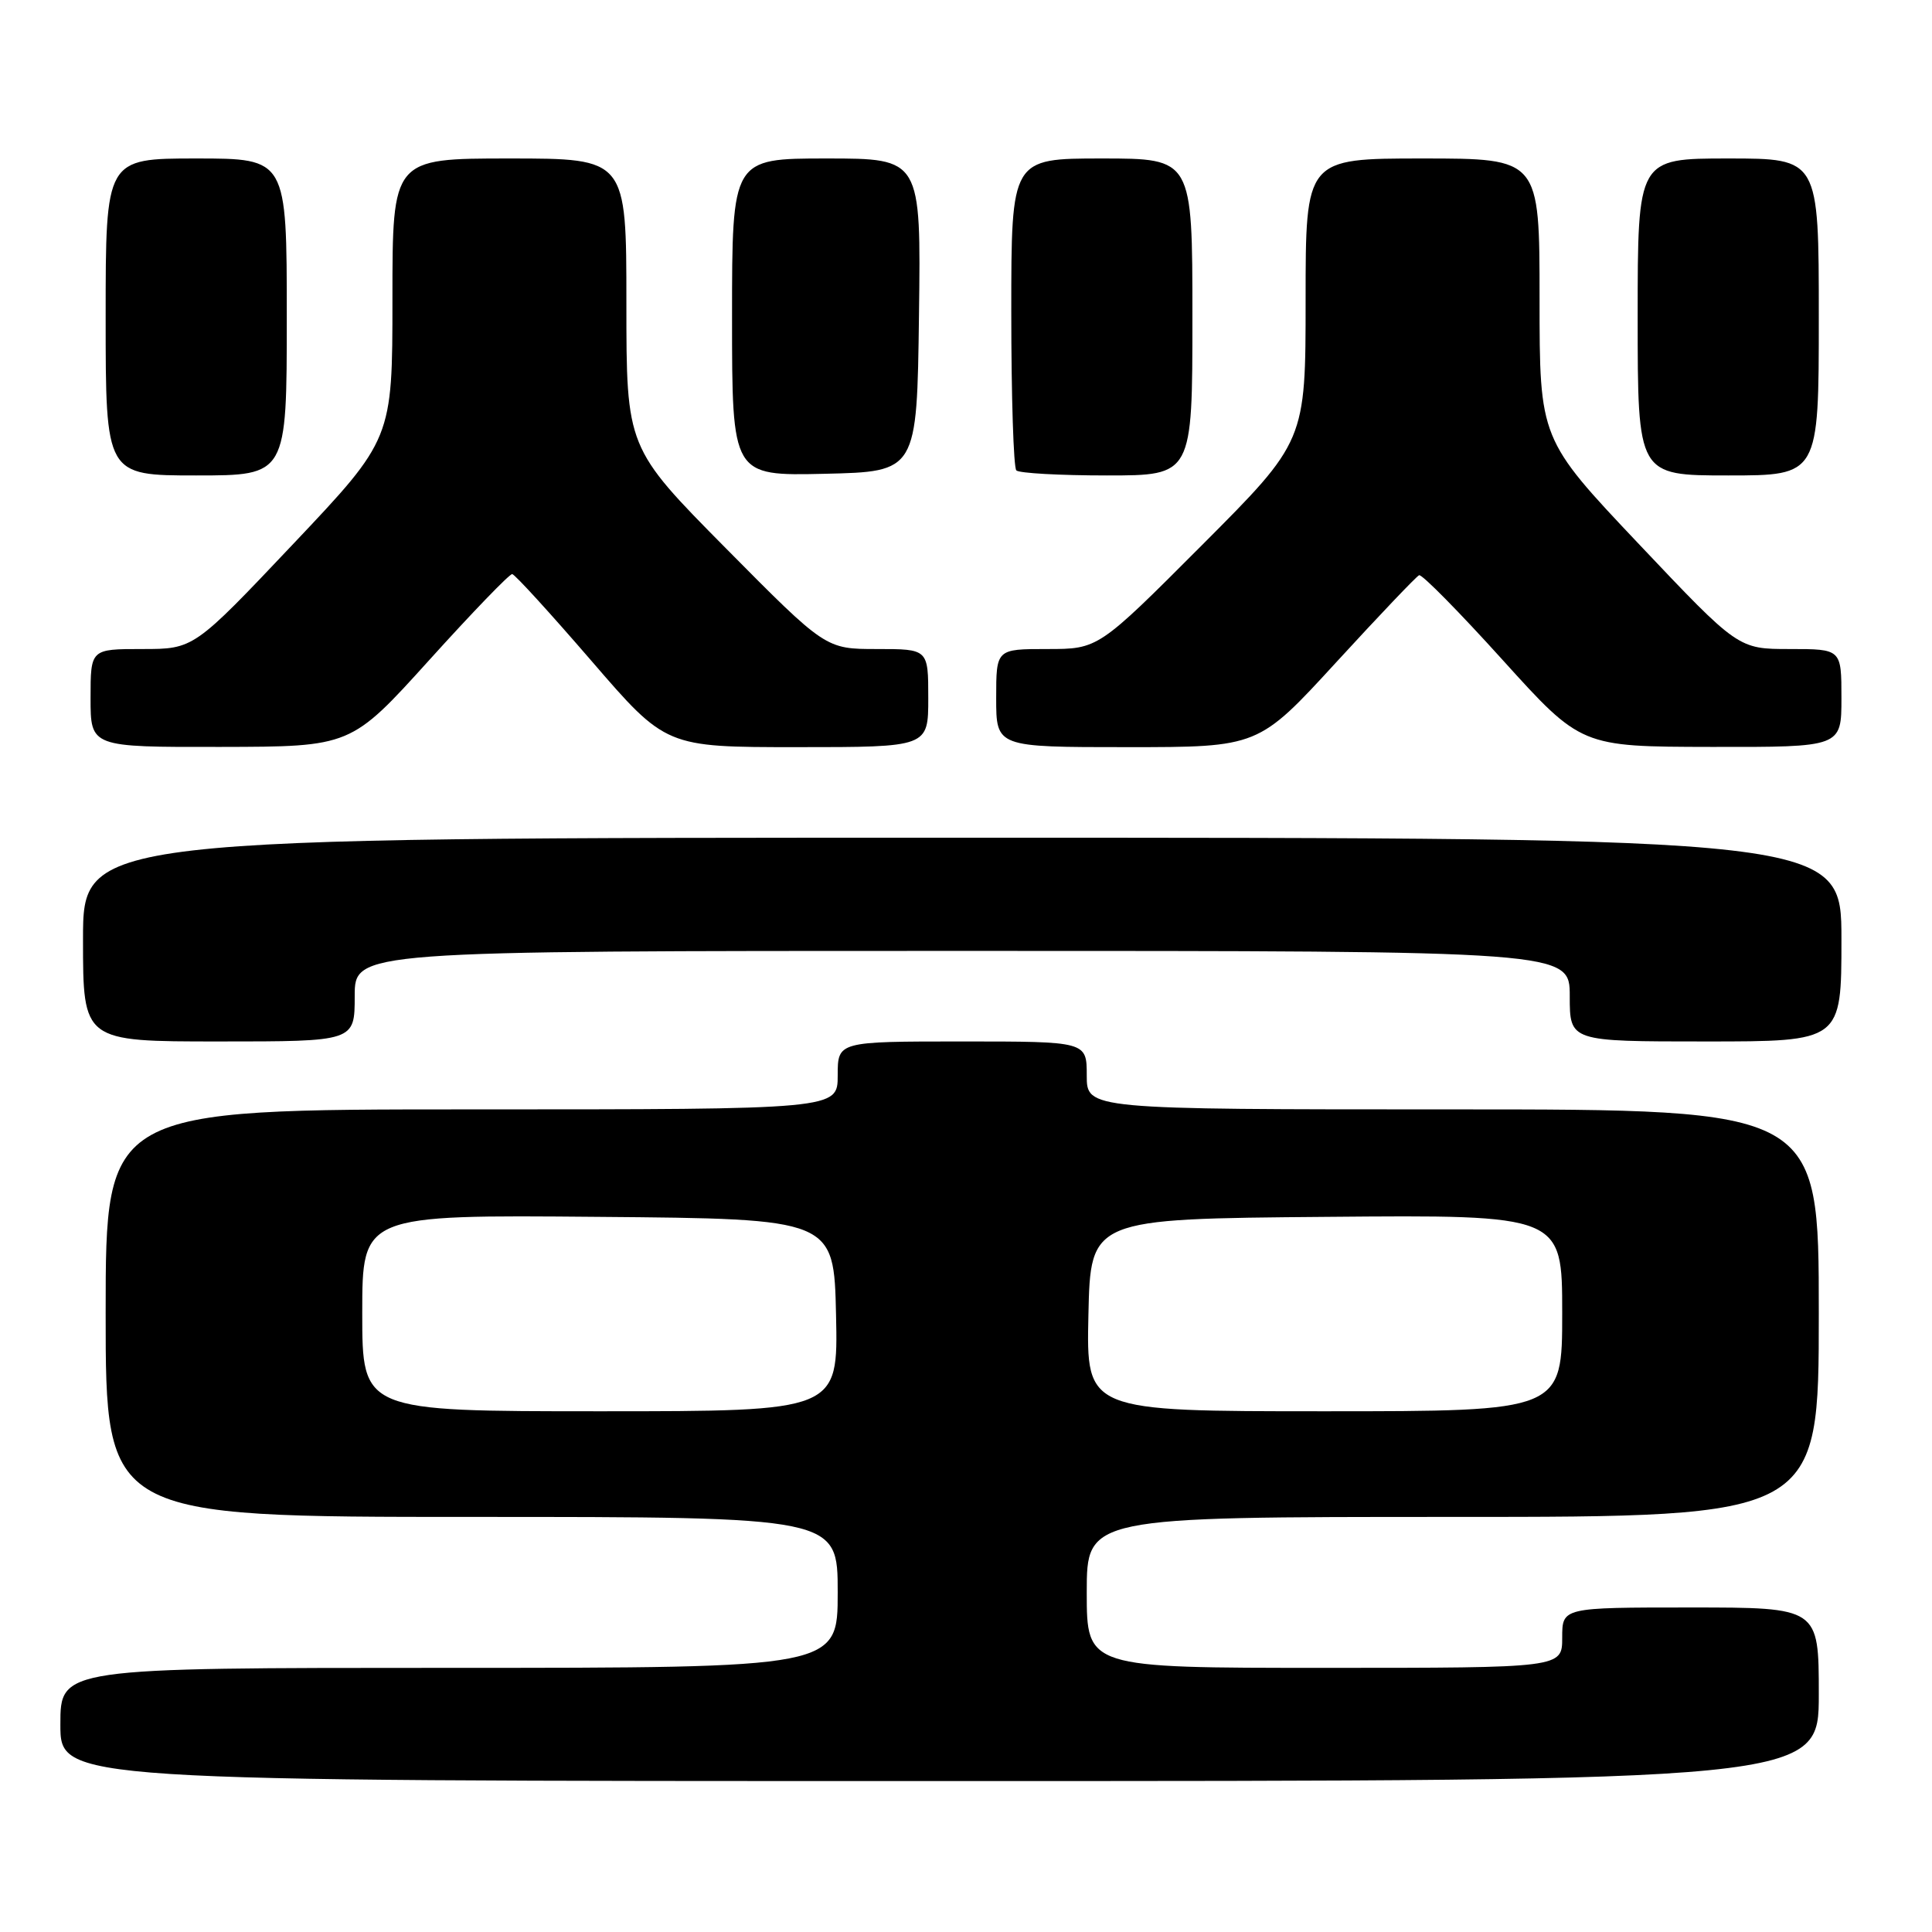<?xml version="1.0" encoding="UTF-8" standalone="no"?>
<!DOCTYPE svg PUBLIC "-//W3C//DTD SVG 1.1//EN" "http://www.w3.org/Graphics/SVG/1.1/DTD/svg11.dtd" >
<svg xmlns="http://www.w3.org/2000/svg" xmlns:xlink="http://www.w3.org/1999/xlink" version="1.1" viewBox="0 0 256 256">
 <g >
 <path fill="currentColor"
d=" M 241.00 224.50 C 241.00 213.00 241.00 213.00 224.00 213.00 C 207.00 213.00 207.00 213.00 207.00 217.00 C 207.00 221.00 207.00 221.00 175.50 221.00 C 144.00 221.00 144.00 221.00 144.00 211.00 C 144.00 201.00 144.00 201.00 192.50 201.00 C 241.00 201.00 241.00 201.00 241.00 174.00 C 241.00 147.00 241.00 147.00 192.50 147.00 C 144.00 147.00 144.00 147.00 144.00 142.50 C 144.00 138.00 144.00 138.00 127.50 138.00 C 111.00 138.00 111.00 138.00 111.00 142.50 C 111.00 147.00 111.00 147.00 62.50 147.00 C 14.00 147.00 14.00 147.00 14.00 174.00 C 14.00 201.00 14.00 201.00 62.50 201.00 C 111.00 201.00 111.00 201.00 111.00 211.00 C 111.00 221.00 111.00 221.00 59.50 221.00 C 8.00 221.00 8.00 221.00 8.00 228.50 C 8.00 236.00 8.00 236.00 124.50 236.00 C 241.00 236.00 241.00 236.00 241.00 224.50 Z  M 47.00 132.00 C 47.00 126.00 47.00 126.00 127.50 126.00 C 208.00 126.00 208.00 126.00 208.00 132.00 C 208.00 138.00 208.00 138.00 226.00 138.00 C 244.00 138.00 244.00 138.00 244.00 124.50 C 244.00 111.00 244.00 111.00 127.50 111.00 C 11.00 111.00 11.00 111.00 11.00 124.50 C 11.00 138.00 11.00 138.00 29.00 138.00 C 47.00 138.00 47.00 138.00 47.00 132.00 Z  M 56.87 87.47 C 62.57 81.16 67.52 76.03 67.87 76.07 C 68.22 76.10 72.94 81.28 78.37 87.57 C 88.23 99.00 88.23 99.00 105.62 99.00 C 123.00 99.00 123.00 99.00 123.00 92.50 C 123.00 86.00 123.00 86.00 116.20 86.00 C 109.40 86.00 109.40 86.00 96.20 72.67 C 83.00 59.33 83.00 59.33 83.00 40.17 C 83.00 21.00 83.00 21.00 67.50 21.00 C 52.00 21.00 52.00 21.00 52.00 39.59 C 52.00 58.18 52.00 58.18 38.84 72.09 C 25.68 86.00 25.68 86.00 18.84 86.00 C 12.00 86.00 12.00 86.00 12.00 92.50 C 12.00 99.00 12.00 99.00 29.25 98.97 C 46.50 98.94 46.50 98.94 56.87 87.47 Z  M 177.06 87.75 C 182.74 81.56 187.68 76.37 188.04 76.22 C 188.41 76.06 193.38 81.11 199.10 87.44 C 209.50 98.94 209.50 98.94 226.75 98.97 C 244.00 99.00 244.00 99.00 244.00 92.50 C 244.00 86.00 244.00 86.00 237.16 86.00 C 230.32 86.00 230.32 86.00 217.16 72.09 C 204.00 58.18 204.00 58.18 204.00 39.59 C 204.00 21.00 204.00 21.00 188.50 21.00 C 173.00 21.00 173.00 21.00 173.00 39.74 C 173.00 58.47 173.00 58.47 159.26 72.24 C 145.53 86.00 145.53 86.00 138.76 86.00 C 132.00 86.00 132.00 86.00 132.00 92.50 C 132.00 99.00 132.00 99.00 149.37 99.00 C 166.74 99.00 166.74 99.00 177.06 87.75 Z  M 38.00 42.00 C 38.00 21.00 38.00 21.00 26.00 21.00 C 14.00 21.00 14.00 21.00 14.00 42.00 C 14.00 63.00 14.00 63.00 26.00 63.00 C 38.00 63.00 38.00 63.00 38.00 42.00 Z  M 121.77 41.75 C 122.04 21.00 122.04 21.00 109.52 21.00 C 97.00 21.00 97.00 21.00 97.00 42.03 C 97.00 63.06 97.00 63.06 109.25 62.78 C 121.50 62.50 121.50 62.50 121.77 41.75 Z  M 158.00 42.00 C 158.00 21.00 158.00 21.00 146.00 21.00 C 134.00 21.00 134.00 21.00 134.00 41.33 C 134.00 52.52 134.30 61.97 134.67 62.33 C 135.03 62.70 140.43 63.00 146.67 63.00 C 158.00 63.00 158.00 63.00 158.00 42.00 Z  M 241.00 42.00 C 241.00 21.00 241.00 21.00 229.00 21.00 C 217.00 21.00 217.00 21.00 217.00 42.00 C 217.00 63.00 217.00 63.00 229.00 63.00 C 241.00 63.00 241.00 63.00 241.00 42.00 Z  M 48.00 173.99 C 48.00 160.97 48.00 160.97 79.25 161.24 C 110.50 161.50 110.50 161.50 110.78 174.25 C 111.06 187.00 111.06 187.00 79.53 187.00 C 48.00 187.00 48.00 187.00 48.00 173.99 Z  M 144.22 174.25 C 144.50 161.50 144.50 161.50 175.75 161.24 C 207.00 160.97 207.00 160.97 207.00 173.99 C 207.00 187.00 207.00 187.00 175.47 187.00 C 143.94 187.00 143.94 187.00 144.22 174.25 Z "/>
</g>
</svg>
